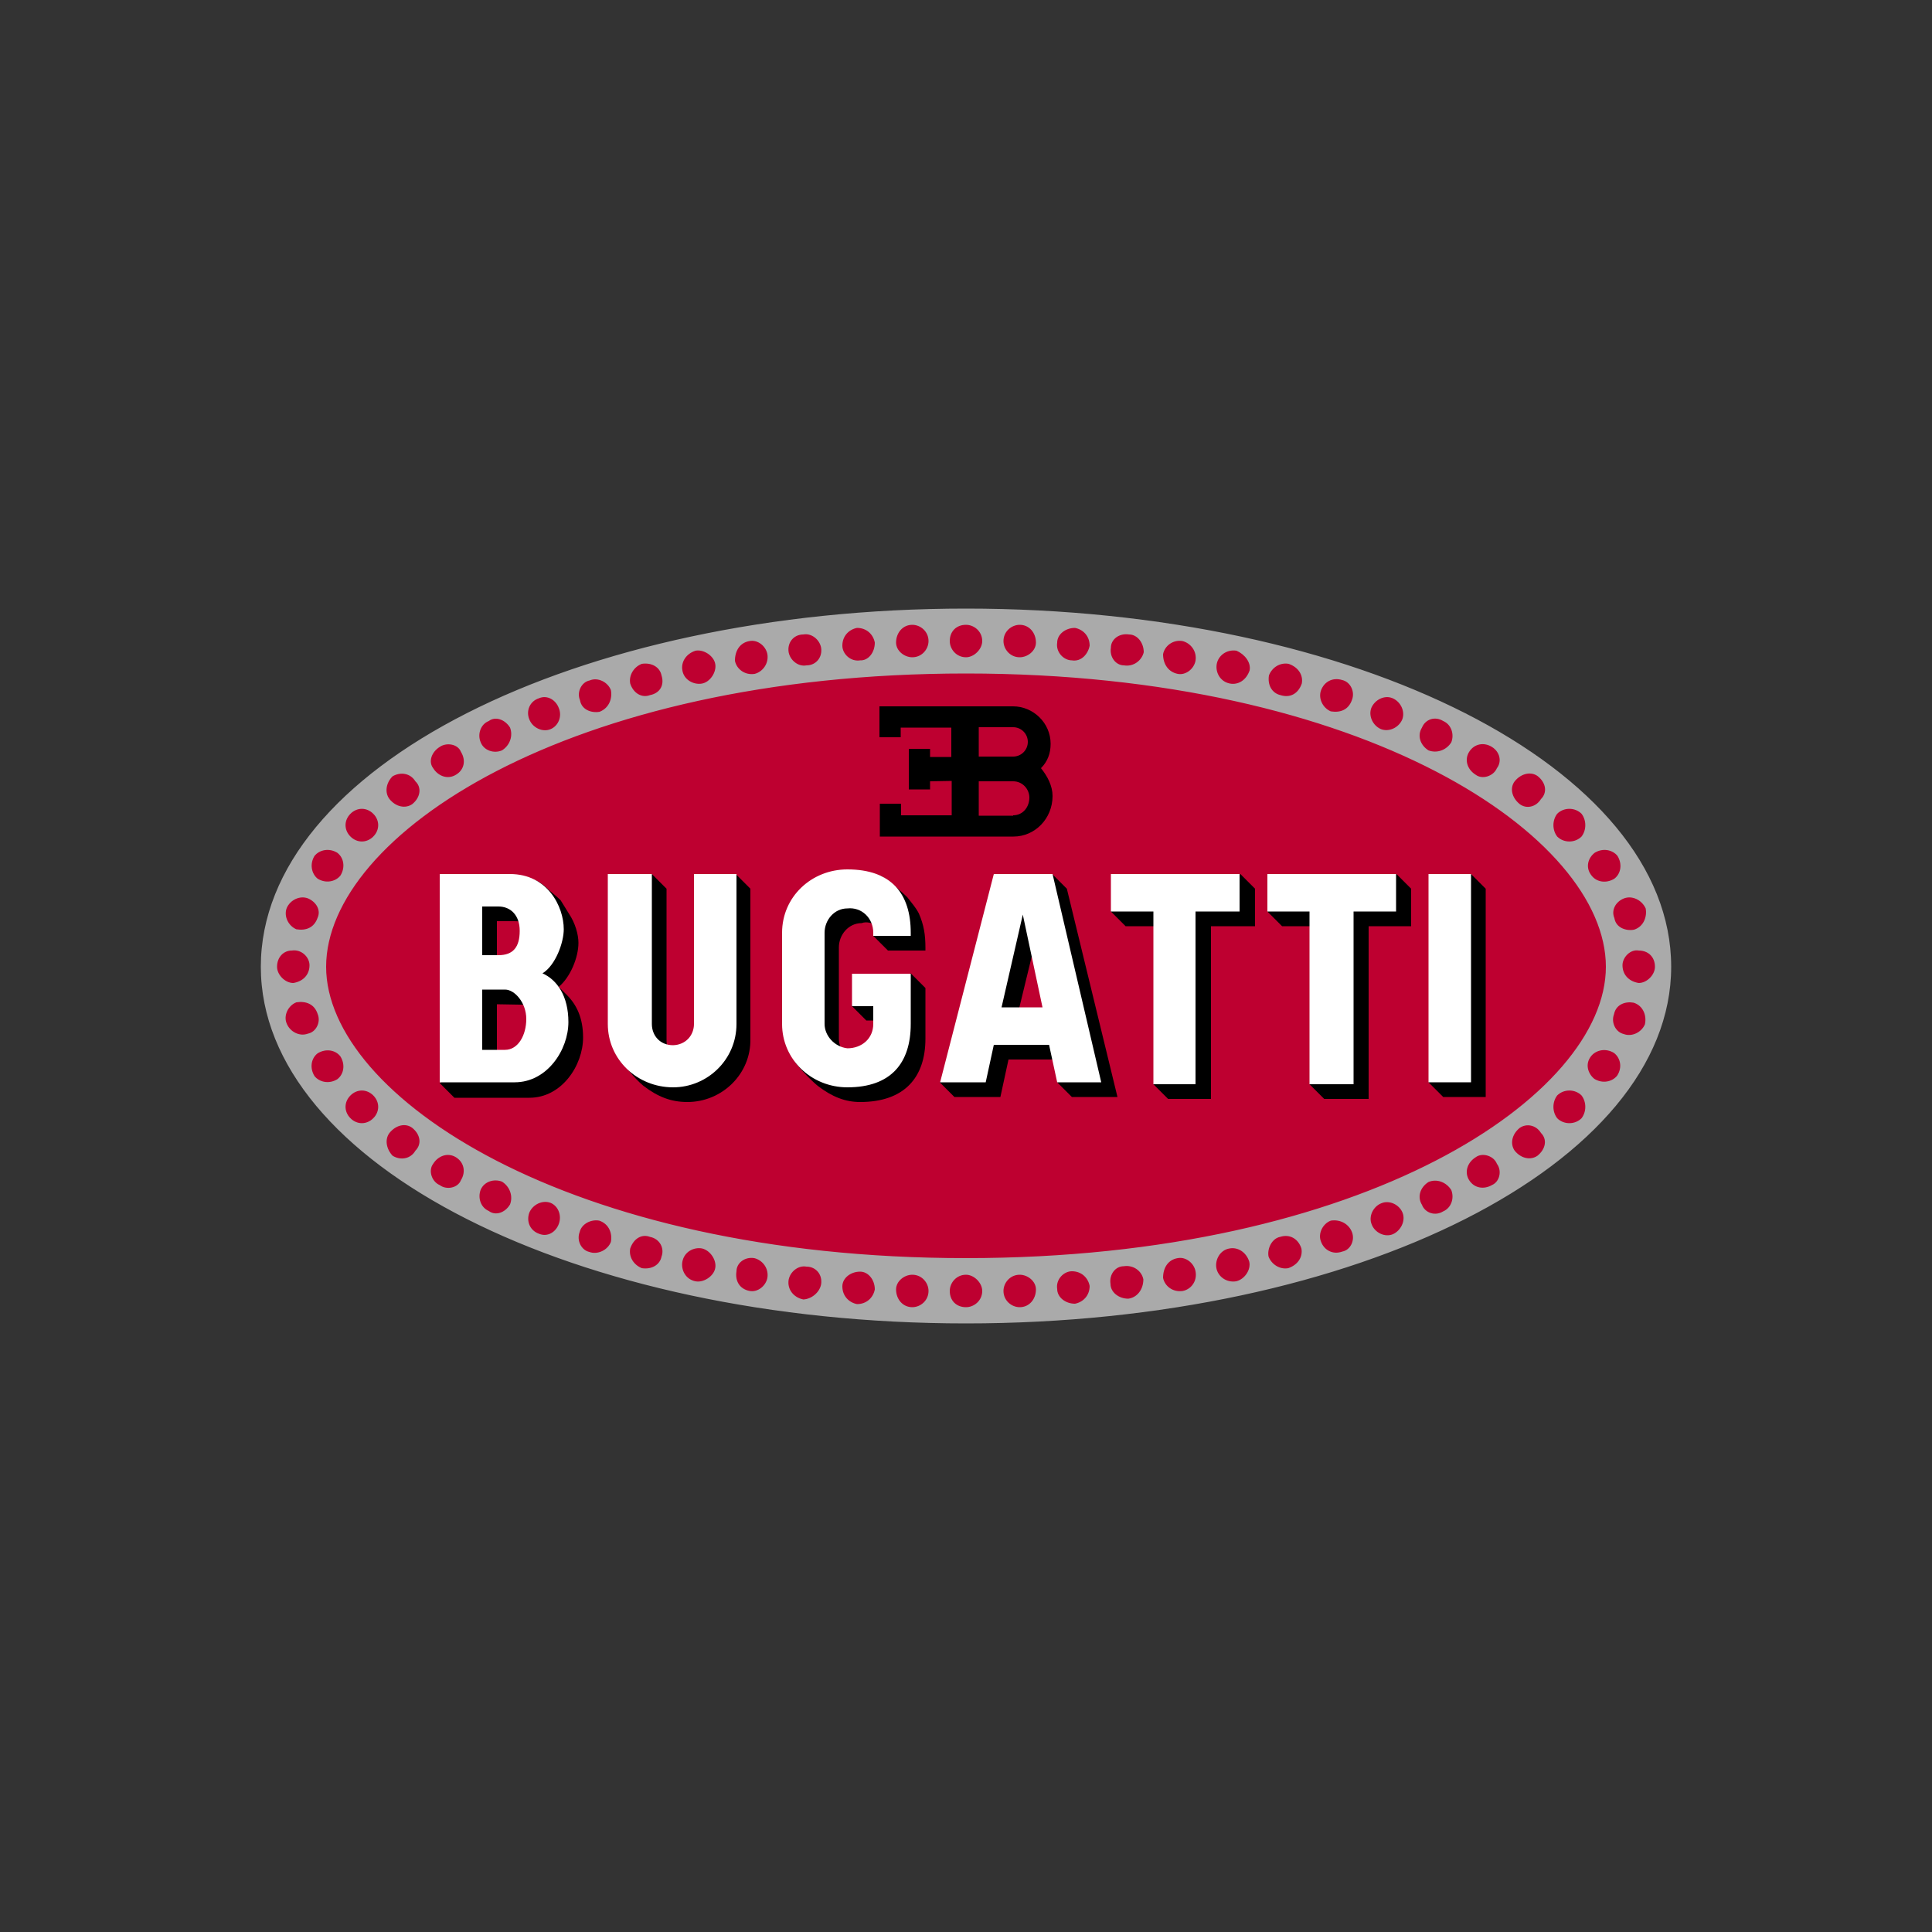 <?xml version="1.0" encoding="utf-8"?>
<!-- Generator: Adobe Illustrator 19.0.0, SVG Export Plug-In . SVG Version: 6.00 Build 0)  -->
<svg version="1.1" id="Layer_1" xmlns="http://www.w3.org/2000/svg" xmlns:xlink="http://www.w3.org/1999/xlink" x="0px" y="0px"
	 viewBox="0 0 500 500" style="enable-background:new 0 0 500 500;" xml:space="preserve">
<rect x="0" y="0" width="500" height="500" fill="#333333" stroke="none"/>
<style type="text/css">
	.st0{fill:#BE0030;}
	.st1{fill:#AAAAAA;}
	.st2{fill:#FFFFFF;}
</style>
<g id="XMLID_1_">
	<path id="XMLID_3_" class="st0" d="M250,340.4c-101.6,0-180.4-41.3-180.4-90.2c0-49.3,78.8-90.6,180.4-90.6
		c101.2,0,180.4,41.3,180.4,90.6C430.4,299.1,351.2,340.4,250,340.4z"/>
	<path id="XMLID_66_" class="st1" d="M67.5,250.2c0-51.4,81.3-92.7,182.5-92.7c101.2,0,182.5,41.3,182.5,92.7
		c0,51-81.3,92.3-182.5,92.3C148.8,342.5,67.5,301.2,67.5,250.2z M250,174.3c-103.3,0-165.6,42.1-165.6,75.9
		c0,33.3,62.4,75.4,165.6,75.4c103.3,0,165.6-42.1,165.6-75.4C415.6,216.5,353.3,174.3,250,174.3z M240.3,165.9
		c0-2.5-2.1-4.2-4.2-4.2c-2.5,0-4.2,2.1-4.2,4.6c0,2.1,2.1,3.8,4.2,3.8C238.6,170.1,240.3,168,240.3,165.9z M226.4,166.3
		c-0.4-2.1-2.1-3.8-4.6-3.8c-2.1,0.4-3.8,2.1-3.8,4.6c0,2.1,2.1,4.2,4.6,3.8C224.7,171,226.4,168.9,226.4,166.3z M212.5,167.6
		c-0.4-2.1-2.5-3.8-4.6-3.4c-2.5,0-4.2,2.1-3.8,4.6c0.4,2.1,2.5,3.8,4.6,3.4C211.2,172.2,212.9,170.1,212.5,167.6L212.5,167.6z
		 M198.6,169.3c-0.4-2.1-2.5-3.8-4.6-3.4c-2.5,0.4-3.8,2.5-3.8,5.1c0.4,2.1,2.5,3.8,5.1,3.4C197.3,173.9,199,171.8,198.6,169.3z
		 M185.1,171.8c-0.4-2.1-3-3.8-5.1-3.4c-2.5,0.8-3.8,3-3.4,5.1c0.4,2.5,3,3.8,5.1,3.4C183.8,176.5,185.5,173.9,185.1,171.8z
		 M171.2,174.8c-0.4-2.1-2.5-3.4-5.1-3c-2.1,0.8-3.4,3-3,5.1c0.8,2.5,3,3.8,5.1,3C170.8,179.4,172,177.3,171.2,174.8L171.2,174.8z
		 M158.1,178.6c-0.8-2.1-3.4-3.4-5.5-2.5c-2.1,0.4-3.4,3-2.5,5.1c0.4,2.5,3,3.4,5.1,3C157.7,183.2,158.5,180.7,158.1,178.6
		L158.1,178.6z M144.6,183.2c-0.8-2.1-3-3.4-5.1-2.5c-2.5,0.8-3.4,3.4-2.5,5.5c0.8,2.1,3.4,3.4,5.5,2.5
		C144.6,187.8,145.5,185.3,144.6,183.2z M132,188.3c-1.3-2.1-3.8-3-5.5-1.7c-2.1,0.8-3,3.4-2.1,5.5c0.8,2.1,3.4,3,5.5,2.1
		C132,192.9,132.8,190.4,132,188.3z M119.3,194.6c-0.8-2.1-3.8-2.5-5.5-1.3c-2.1,1.3-3,3.8-1.7,5.5c1.3,2.1,3.8,3,5.9,1.7
		C120.2,199.2,120.6,196.7,119.3,194.6z M107.5,202.2c-1.3-2.1-3.8-2.5-5.9-1.3c-1.7,1.7-2.1,4.2-0.8,5.9c1.7,2.1,4.2,2.5,5.9,1.3
		C108.8,206.4,109.2,203.8,107.5,202.2L107.5,202.2z M96.6,210.6c-1.7-1.7-4.2-1.7-5.9,0c-1.7,1.7-1.7,4.2,0,5.9
		c1.7,1.7,4.2,1.7,5.9,0C98.3,214.8,98.3,212.3,96.6,210.6z M87.3,220.7c-2.1-1.3-4.6-0.8-5.9,0.8c-1.3,2.1-0.8,4.6,0.8,5.9
		c2.1,1.3,4.6,0.8,5.9-0.8C89.4,224.5,89,222,87.3,220.7z M79.7,232.5c-2.1-0.8-4.6,0.4-5.5,2.5c-0.8,2.1,0.4,4.6,2.5,5.5
		c2.5,0.4,4.6-0.4,5.5-3C83.1,235.5,81.8,233.4,79.7,232.5L79.7,232.5z M254.2,334.1c0-2.1-2.1-4.2-4.2-4.2c-2.5,0-4.2,2.1-4.2,4.2
		c0,2.5,1.7,4.2,4.2,4.2C252.1,338.3,254.2,336.6,254.2,334.1z M240.3,334.1c0-2.1-1.7-4.2-4.2-4.2c-2.1,0-4.2,1.7-4.2,3.8
		c0,2.5,1.7,4.6,4.2,4.6C238.2,338.3,240.3,336.6,240.3,334.1z M226.4,333.7c0-2.5-1.7-4.6-3.8-4.6c-2.5,0-4.6,1.7-4.6,3.8
		c0,2.5,1.7,4.2,3.8,4.6C224.3,337.5,226,335.8,226.4,333.7z M212.5,332.4c0.4-2.5-1.3-4.6-3.8-4.6c-2.1-0.4-4.2,1.3-4.6,3.4
		c-0.4,2.5,1.3,4.6,3.8,5.1C210,336.2,212.1,334.5,212.5,332.4z M198.6,330.7c0.4-2.5-1.3-4.6-3.4-5.1c-2.5-0.4-4.6,1.3-4.6,3.4
		c-0.4,2.5,0.8,4.6,3.4,5.1C196.1,334.5,198.2,332.8,198.6,330.7z M185.1,328.2c0.4-2.1-1.3-4.6-3.4-5.1c-2.1-0.4-4.6,0.8-5.1,3.4
		c-0.4,2.1,0.8,4.6,3.4,5.1C182.1,332,184.7,330.3,185.1,328.2z M171.2,325.2c0.8-2.1-0.4-4.6-3-5.1c-2.1-0.8-4.2,0.4-5.1,3
		c-0.4,2.1,0.8,4.2,3,5.1C168.7,328.6,170.8,327.3,171.2,325.2L171.2,325.2z M158.1,321.4c0.4-2.1-0.4-4.6-3-5.5
		c-2.1-0.4-4.6,0.8-5.1,3c-0.8,2.1,0.4,4.6,2.5,5.1C154.7,324.8,157.3,323.5,158.1,321.4L158.1,321.4z M144.6,316.8
		c0.8-2.1,0-4.6-2.1-5.5c-2.1-0.8-4.6,0.4-5.5,2.5c-0.8,2.1,0,4.6,2.5,5.5C141.7,320.2,143.8,318.9,144.6,316.8z M132,311.7
		c0.8-2.1,0-4.6-2.1-5.9c-2.1-0.8-4.6,0-5.5,2.1c-0.8,2.1,0,4.6,2.1,5.5C128.2,314.7,130.7,313.9,132,311.7z M119.3,305.4
		c1.3-2.1,0.8-4.6-1.3-5.9c-2.1-1.3-4.6-0.4-5.9,1.7c-1.3,1.7-0.4,4.6,1.7,5.5C115.5,308,118.5,307.5,119.3,305.4L119.3,305.4z
		 M107.5,297.8c1.7-1.7,1.3-4.2-0.8-5.9c-1.7-1.3-4.2-0.8-5.9,1.3c-1.3,1.7-0.8,4.2,0.8,5.9C103.7,300.4,106.3,299.9,107.5,297.8
		L107.5,297.8z M96.6,289.4c1.7-1.7,1.7-4.2,0-5.9c-1.7-1.7-4.2-1.7-5.9,0c-1.7,1.7-1.7,4.2,0,5.9C92.4,291.1,94.9,291.1,96.6,289.4
		z M87.3,279.3c1.7-1.3,2.1-3.8,0.8-5.9c-1.3-1.7-3.8-2.1-5.9-0.8c-1.7,1.3-2.1,3.8-0.8,5.9C82.7,280.1,85.2,280.6,87.3,279.3z
		 M79.7,267.5c2.1-0.4,3.4-3,2.5-5.1c-0.8-2.5-3-3.4-5.5-3c-2.1,0.8-3.4,3.4-2.5,5.5C75.1,267.1,77.6,268.3,79.7,267.5z M75.9,254.4
		c2.5-0.4,4.2-2.1,4.2-4.6c0-2.1-2.1-4.2-4.6-3.8c-2.1,0-3.8,1.7-3.8,4.2C71.7,252.3,73.8,254.4,75.9,254.4z M424.1,246
		c-2.1-0.4-4.2,1.7-4.2,3.8c0,2.5,1.7,4.2,4.2,4.6c2.1,0,4.2-2.1,4.2-4.2C428.3,247.7,426.6,246,424.1,246z M422.8,259.5
		c-2.1-0.4-4.6,0.4-5.1,3c-0.8,2.1,0.4,4.6,2.5,5.1c2.1,0.8,4.6-0.4,5.5-2.5C426.2,262.9,425.3,260.3,422.8,259.5L422.8,259.5z
		 M417.7,272.5c-2.1-1.3-4.6-0.8-5.9,0.8c-1.7,2.1-0.8,4.6,0.8,5.9c2.1,1.3,4.6,0.8,5.9-0.8C419.9,276.3,419.4,273.8,417.7,272.5z
		 M409.3,283.5c-1.7-1.7-4.6-1.7-6.3,0c-1.3,1.7-1.3,4.2,0,5.9c1.7,1.7,4.6,1.7,6.3,0C410.6,287.7,410.6,285.2,409.3,283.5z
		 M398.8,293.2c-1.3-2.1-3.8-2.5-5.5-1.3c-2.1,1.7-2.5,4.2-1.3,5.9c1.7,2.1,4.2,2.5,5.9,1.3C400,297.4,400.5,294.9,398.8,293.2z
		 M387.4,301.2c-0.8-2.1-3.8-3-5.5-1.7c-2.1,1.3-3,3.8-1.7,5.9c1.3,2.1,3.8,2.5,5.9,1.3C388.2,305.8,388.7,302.9,387.4,301.2
		L387.4,301.2z M375.6,308c-1.3-2.1-3.8-3-5.9-2.1c-2.1,1.3-3,3.8-1.7,5.9c0.8,2.1,3.4,3,5.5,1.7C375.6,312.6,376.4,310.1,375.6,308
		L375.6,308z M363,313.9c-0.8-2.1-3.4-3.4-5.5-2.5c-2.1,0.8-3.4,3.4-2.5,5.5c0.8,2.1,3.4,3.4,5.5,2.5
		C362.5,318.5,363.8,316,363,313.9z M349.9,318.9c-0.8-2.1-3-3.4-5.5-3c-2.1,0.8-3.4,3.4-2.5,5.5c0.8,2.1,3,3.4,5.5,2.5
		C349.5,323.5,350.7,321,349.9,318.9z M336.8,323.1c-0.8-2.5-3-3.8-5.5-3c-2.1,0.4-3.4,3-3,5.1c0.8,2.1,3,3.4,5.1,3
		C336,327.3,337.2,325.2,336.8,323.1z M323.3,326.5c-0.8-2.5-3-3.8-5.1-3.4c-2.5,0.4-3.8,3-3.4,5.1c0.4,2.1,2.5,3.8,5.1,3.4
		C322.1,331.1,323.8,328.6,323.3,326.5z M309.4,329c-0.4-2.1-2.5-3.8-4.6-3.4c-2.5,0.4-3.8,2.5-3.8,5.1c0.4,2.1,2.5,3.8,5.1,3.4
		C308.2,333.7,309.9,331.6,309.4,329z M295.9,331.1c-0.4-2.1-2.5-3.8-5.1-3.4c-2.1,0-3.8,2.1-3.4,4.6c0,2.1,2.1,3.8,4.6,3.8
		C294.3,335.8,295.9,333.7,295.9,331.1L295.9,331.1z M282,332.8c-0.4-2.1-2.1-3.8-4.6-3.8c-2.1,0-4.2,2.1-3.8,4.6
		c0,2.1,2.1,3.8,4.6,3.8C280.3,337,282,335.3,282,332.8z M268.1,333.7c0-2.1-2.1-3.8-4.2-3.8c-2.5,0-4.2,2.1-4.2,4.2
		c0,2.5,2.1,4.2,4.2,4.2C266.4,338.3,268.1,336.2,268.1,333.7z M245.8,165.9c0,2.1,1.7,4.2,4.2,4.2c2.1,0,4.2-2.1,4.2-4.2
		c0-2.5-2.1-4.2-4.2-4.2C247.5,161.7,245.8,163.4,245.8,165.9z M259.7,165.9c0,2.1,1.7,4.2,4.2,4.2c2.1,0,4.2-1.7,4.2-3.8
		c0-2.5-1.7-4.6-4.2-4.6C261.8,161.7,259.7,163.4,259.7,165.9z M273.6,166.3c-0.4,2.5,1.7,4.6,3.8,4.6c2.5,0.4,4.2-1.7,4.6-3.8
		c0-2.5-1.7-4.2-3.8-4.6C275.7,162.5,273.6,164.2,273.6,166.3z M287.5,167.6c-0.4,2.5,1.3,4.6,3.4,4.6c2.5,0.4,4.6-1.3,5.1-3.4
		c0-2.5-1.7-4.6-3.8-4.6C289.6,163.8,287.5,165.5,287.5,167.6L287.5,167.6z M301,169.3c0,2.5,1.3,4.6,3.8,5.1
		c2.1,0.4,4.2-1.3,4.6-3.4c0.4-2.5-1.3-4.6-3.4-5.1C303.5,165.5,301.4,167.2,301,169.3L301,169.3z M314.9,171.8
		c-0.4,2.1,0.8,4.6,3.4,5.1c2.1,0.4,4.2-0.8,5.1-3.4c0.4-2.1-1.3-4.2-3.4-5.1C317.4,168,315.3,169.7,314.9,171.8z M328.4,174.8
		c-0.4,2.5,0.8,4.6,3,5.1c2.5,0.8,4.6-0.4,5.5-3c0.4-2.1-0.8-4.2-3.4-5.1C331.3,171.4,329.2,172.7,328.4,174.8z M341.9,178.6
		c-0.8,2.1,0.4,4.6,2.5,5.5c2.5,0.4,4.6-0.4,5.5-3c0.8-2.1-0.4-4.6-2.5-5.1C344.8,175.2,342.7,176.5,341.9,178.6z M354.9,183.2
		c-0.8,2.1,0.4,4.6,2.5,5.5c2.1,0.8,4.6-0.4,5.5-2.5c0.8-2.1-0.4-4.6-2.5-5.5C358.3,179.8,355.8,181.1,354.9,183.2z M368,188.3
		c-1.3,2.1-0.4,4.6,1.7,5.9c2.1,0.8,4.6,0,5.9-2.1c0.8-2.1,0-4.6-2.1-5.5C371.4,185.3,368.9,186.1,368,188.3z M380.2,194.6
		c-1.3,2.1-0.4,4.6,1.7,5.9c1.7,1.3,4.6,0.4,5.5-1.7c1.3-1.7,0.8-4.2-1.3-5.5C384,192,381.5,192.5,380.2,194.6z M392,202.2
		c-1.3,1.7-0.8,4.2,1.3,5.9c1.7,1.3,4.2,0.8,5.5-1.3c1.7-1.7,1.3-4.2-0.8-5.9C396.3,199.6,393.7,200.1,392,202.2z M403,210.6
		c-1.3,1.7-1.3,4.2,0,5.9c1.7,1.7,4.6,1.7,6.3,0c1.3-1.7,1.3-4.2,0-5.9C407.6,208.9,404.7,208.9,403,210.6z M412.7,220.7
		c-1.7,1.3-2.5,3.8-0.8,5.9c1.3,1.7,3.8,2.1,5.9,0.8c1.7-1.3,2.1-3.8,0.8-5.9C417.3,219.9,414.8,219.4,412.7,220.7z M420.3,232.5
		c-2.1,0.8-3.4,3-2.5,5.1c0.4,2.5,3,3.4,5.1,3c2.5-0.8,3.4-3.4,3-5.5C424.9,232.9,422.4,231.7,420.3,232.5L420.3,232.5z"/>
	<path id="XMLID_70_" d="M267.7,244.7l-4.2,17.3H258l5.5-25.7c0.4-0.8,2.1-0.8,2.5,0.4L267.7,244.7L267.7,244.7z M273.6,274.2H261
		l-2.1,9.7H247l-3.8-3.8l1.7-0.8h8.9l2.5-10.1h16L273.6,274.2L273.6,274.2z M277.4,283.9l-3.8-3.8l1.3-0.8h8.9L271.5,227l0.8-0.8
		l3.8,3.8l13.1,53.9H277.4L277.4,283.9z"/>
	<path id="XMLID_73_" d="M299.7,239.7h-8.4l-3.8-3.8l0.8-0.8h11.4V239.7z M302.3,284.4l-3.8-3.8l1.3-1.3h8.9V235h11v-8l1.3-0.8
		l3.8,3.8v9.7h-11.4v44.7L302.3,284.4L302.3,284.4z"/>
	<path id="XMLID_76_" d="M340.2,239.7h-8.4l-3.8-3.8l1.3-0.8h11V239.7z M342.7,284.4l-3.8-3.8l1.3-1.3h8.9V235h11v-8l1.3-0.8
		l3.8,3.8v9.7h-11v44.7L342.7,284.4L342.7,284.4z"/>
	<polygon id="XMLID_77_" points="373.5,283.9 369.7,280.1 371,279.3 379.8,279.3 379.8,227 380.7,226.2 384.5,230 384.5,283.9 	"/>
	<path id="XMLID_81_" d="M137.9,227.5c2.1,0.8,3.4,2.1,3.8,2.5c0.8,0.8,2.1,1.7,3.4,3c0.8,1.3,1.3,2.1,2.1,3.4
		c1.7,2.5,2.5,5.5,2.5,7.6c0,3.8-2.1,8.9-5.1,11.4l2.1,2.1c2.5,2.5,4.2,5.9,4.2,11c0,7.2-5.5,15.6-13.9,15.6h-19.4l-3.8-3.8l1.3-0.8
		h18.1c7.6,0,12.6-8,12.6-14.8c0-6.3-3-10.1-6.3-11.8l-1.7-0.8l1.7-1.3c3-1.7,5.1-6.7,5.1-10.1c0-4.2-2.1-9.7-7.2-12.2L137.9,227.5
		L137.9,227.5z M128.6,238.4v10.1H124v-15.2h5.1c3.4,0,5.9,2.1,6.7,5.9c-0.8-0.8-1.7-0.8-3-0.8H128.6z M128.6,259.9V273H124v-18.1
		h6.7c2.5,0,5.1,2.5,5.9,5.9c-0.4-0.8-1.3-0.8-2.1-0.8L128.6,259.9L128.6,259.9z"/>
	<path id="XMLID_84_" d="M167.4,227l1.3-0.8l3.8,3.8v38.8c0,0.8,0,2.1,0.4,2.5c-3.4-0.4-5.5-3-5.5-6.3V227L167.4,227z M177.9,285.2
		c-4.2,0-7.6-1.3-11.4-4.2c-2.5-2.1-5.1-5.5-5.5-6.3c-0.4,0-0.8-1.3-1.3-2.1l0.4-0.4c2.5,5.1,8,8.4,13.9,8.4
		c8.4,0,15.6-7.2,15.6-15.6V227l0.8-0.8l3.8,3.8v38.8C194.4,278,186.8,285.2,177.9,285.2L177.9,285.2z"/>
	<path id="XMLID_89_" d="M234.4,252.7l1.3-0.8l3.8,3.8v13.1c0,10.1-5.5,16.4-16.9,16.4c-3.8,0-7.2-1.3-11-4.2
		c-2.5-2.1-5.5-5.5-5.9-6.3c0-0.4-0.4-1.3-1.3-2.5h0.8c2.5,4.6,8,8.4,13.9,8.4c10.5,0,15.2-6.3,15.2-15.6V252.7L234.4,252.7z
		 M227.2,264.1h-3l-3.8-3.8l0.8-1.3h5.9L227.2,264.1L227.2,264.1z M226.8,239.7c-0.8-0.8-2.5-1.3-3.8-0.8c-3.4,0-5.9,3-5.9,6.3v23.6
		c0,1.3,0.4,2.5,1.3,3.4c-3.8-0.8-5.9-3.8-5.9-7.2v-23.6c0-3.8,2.5-7.2,6.7-7.6C223,233.4,226.4,235.9,226.8,239.7L226.8,239.7z
		 M239.5,246h-9.7l-3.8-3.8l1.3-0.8h7.2c0-6.3-2.1-11.4-7.2-13.9l0.8-0.8c0.8,0.4,1.7,1.3,2.5,1.7c1.3,1.3,2.5,2.1,4.2,3.8
		c1.3,1.7,2.1,2.5,3,4.2c1.3,3,1.7,5.5,1.7,8.9V246L239.5,246z"/>
	<path id="XMLID_93_" class="st2" d="M124.8,256.1v15.6h5.9c3.4,0,5.5-3.8,5.5-8c0-4.2-3-7.6-5.5-7.6L124.8,256.1L124.8,256.1z
		 M124.8,234.6v12.6h4.2c3.8,0,5.5-2.1,5.5-6.3c0-4.2-2.5-6.3-5.5-6.3H124.8z M140.4,251.9c3.8,1.7,6.7,5.9,6.7,12.6
		c0,7.2-5.5,15.6-13.9,15.6h-19.4v-53.9H132c9.7,0,13.9,8.4,13.9,14.3C145.9,243.9,143.8,249.8,140.4,251.9L140.4,251.9z"/>
	<path id="XMLID_94_" class="st2" d="M179.6,265v-38.8h11V265c0,9.3-7.6,16.4-16.4,16.4c-9.3,0-16.9-7.2-16.9-16.4v-38.8h11.4V265
		c0,3,2.1,5.5,5.5,5.5C177.5,270.4,179.6,267.9,179.6,265L179.6,265z"/>
	<path id="XMLID_95_" class="st2" d="M226,265v-4.6h-5.5v-8.4h15.2V265c0,10.1-5.1,16.4-16.4,16.4c-9.3,0-16.9-7.2-16.9-16.4v-23.6
		c0-9.3,7.6-16.4,16.9-16.4c11.4,0,16.4,6.3,16.4,16.4v0.8H226v-0.8c0-3.8-3-6.7-6.7-6.3c-3.4,0-5.9,3-5.9,6.3V265
		c0,3,2.5,5.9,5.9,6.3C223,271.3,226,268.8,226,265z"/>
	<path id="XMLID_98_" class="st2" d="M269.8,260.7l-5.1-24l-5.5,24H269.8z M243.3,280.1l13.9-53.9h15.2l12.6,53.9h-11.4l-2.1-9.7
		h-14.3l-2.1,9.7H243.3z"/>
	<polygon id="XMLID_99_" class="st2" points="309.4,280.6 298.5,280.6 298.5,235.9 287.5,235.9 287.5,226.2 320.8,226.2 
		320.8,235.9 309.4,235.9 	"/>
	<polygon id="XMLID_100_" class="st2" points="350.3,280.6 338.9,280.6 338.9,235.9 328,235.9 328,226.2 361.3,226.2 361.3,235.9 
		350.3,235.9 	"/>
	<rect id="XMLID_101_" x="369.7" y="226.2" class="st2" width="11" height="53.9"/>
	<path id="XMLID_105_" d="M262.2,211c2.5,0,4.2-2.1,4.2-4.6c0-2.1-1.7-4.2-4.2-4.2h-8.9v8.9H262.2z M262.2,195.8
		c2.1,0,3.8-1.7,3.8-3.8c0-2.1-1.7-3.8-3.8-3.8h-8.9v7.6H262.2z M240.7,202.2v2.1h-5.5v-2.1v-6.3v-2.1h5.5v2.1h5.5v-7.6h-13.1v2.5
		h-5.5v-2.5v-5.5h34.6c5.1,0,9.7,4.2,9.7,9.7c0,2.5-0.8,4.6-2.5,6.3c1.7,2.1,3,4.6,3,7.2c0,5.9-4.6,10.5-10.1,10.5h-34.6V211v-3h5.5
		v3h13.1v-8.9L240.7,202.2L240.7,202.2z"/>
</g>
</svg>
